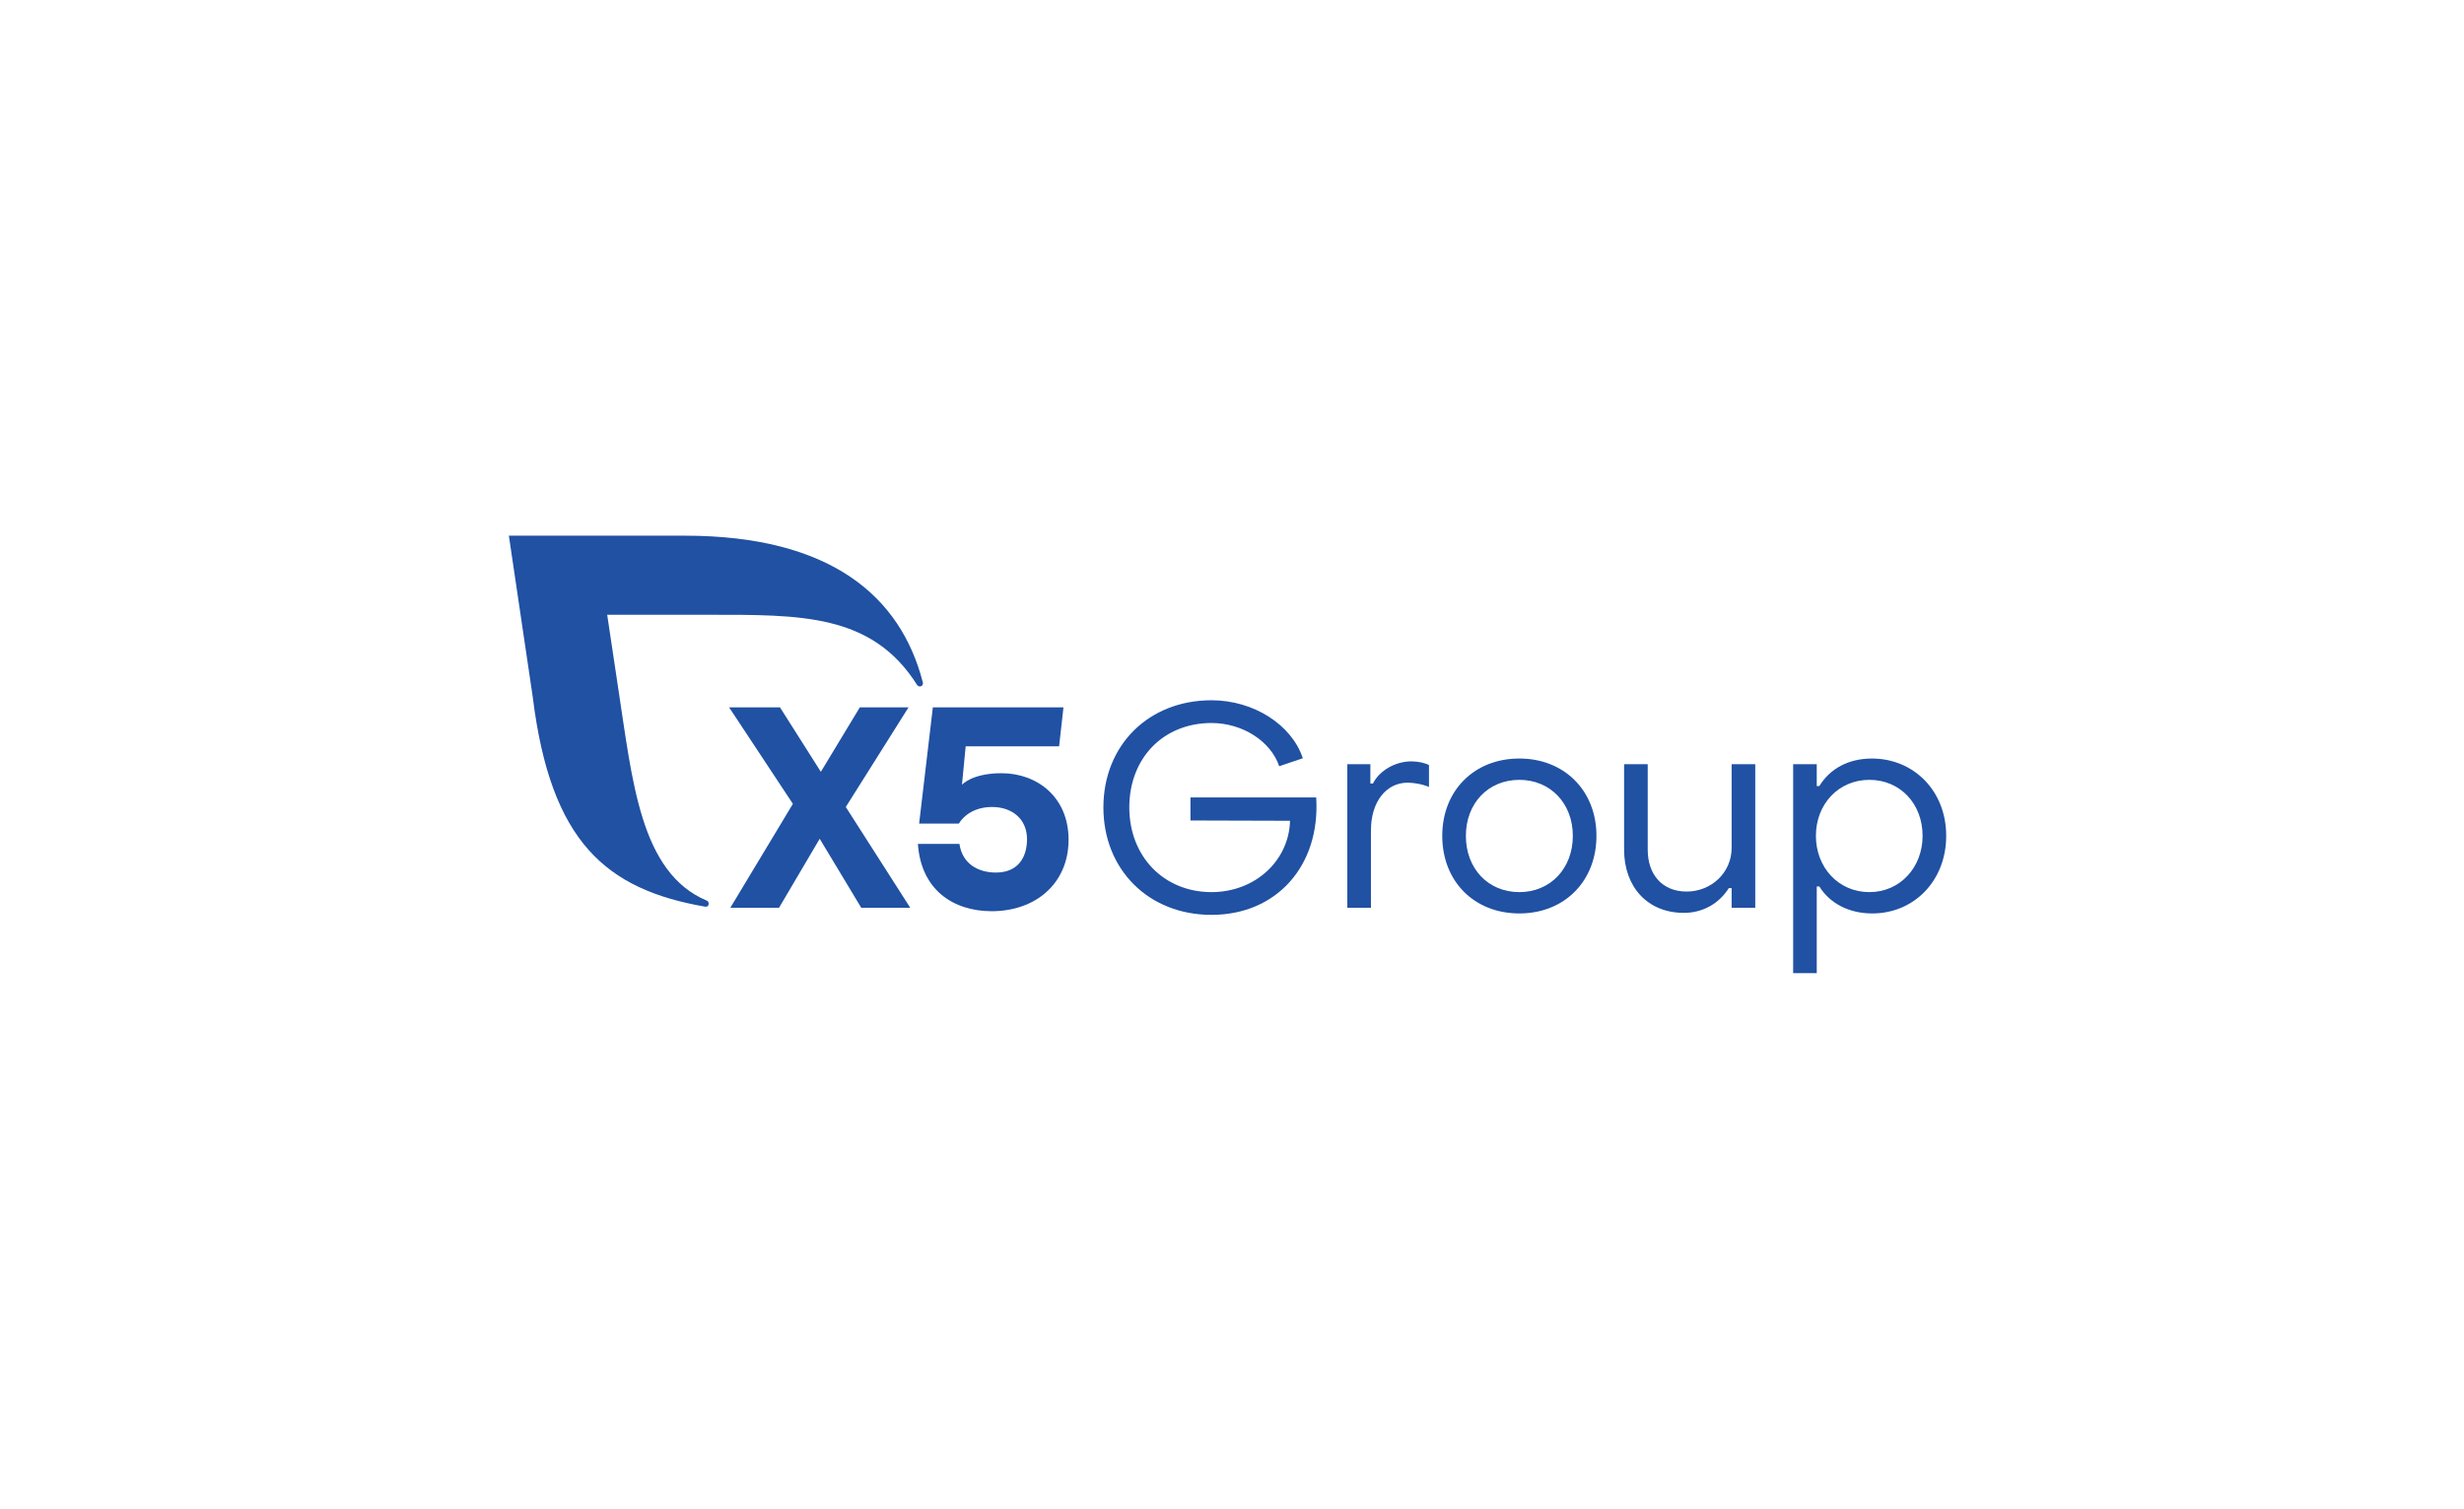 <svg width="276" height="169" viewBox="0 0 276 169" fill="none" xmlns="http://www.w3.org/2000/svg">
<rect width="276" height="169" fill="white"/>
<g clip-path="url(#clip0_2824_41398)">
<path d="M96.471 101.678L91.818 93.951L87.261 101.678H81.805L88.814 90.039L81.671 79.233H87.37L91.946 86.448L96.311 79.233H101.766L94.739 90.391L101.959 101.678H96.471Z" fill="#2051A3"/>
<path d="M119.693 94.047C119.693 98.985 115.97 102.063 111.092 102.063C106.791 102.063 103.171 99.69 102.818 94.528H107.471C107.792 96.772 109.589 97.734 111.547 97.734C113.986 97.734 115.039 96.099 115.039 93.983C115.039 91.77 113.403 90.391 111.124 90.391C109.231 90.391 107.979 91.289 107.401 92.251H102.953L104.491 79.233H119.121L118.634 83.594H108.169L107.753 87.902C107.753 87.902 108.853 86.608 112.183 86.608C116.195 86.608 119.693 89.301 119.693 94.047Z" fill="#2051A3"/>
<path d="M103.369 76.438C100.891 66.783 93.025 60.001 76.705 60.001H57L59.675 78.072C61.687 94.377 67.929 99.624 78.975 101.555C79.027 101.563 79.376 101.613 79.381 101.203C79.383 101.056 79.289 100.929 79.161 100.875C71.695 97.734 70.843 87.435 69.248 77.098L68.014 68.861H79.262C89.634 68.861 97.639 68.698 102.71 76.695C102.786 76.808 102.903 76.891 103.042 76.891C103.238 76.891 103.383 76.732 103.383 76.536C103.383 76.502 103.378 76.469 103.369 76.438Z" fill="#2051A3"/>
<path d="M123.596 90.439C123.596 83.466 128.662 78.436 135.705 78.436C140.421 78.436 144.691 81.174 145.934 84.931L143.289 85.822C142.333 83.02 139.178 80.983 135.705 80.983C130.319 80.983 126.496 84.899 126.496 90.439C126.496 95.915 130.351 99.926 135.705 99.926C140.548 99.926 144.372 96.456 144.5 91.935L133.347 91.903V89.324H147.432C147.91 96.965 143.002 102.473 135.705 102.473C128.662 102.473 123.596 97.411 123.596 90.439Z" fill="#2051A3"/>
<path d="M150.918 85.599H153.499V87.764H153.786C154.519 86.3 156.303 85.281 158.088 85.281C158.821 85.281 159.586 85.44 160.064 85.695V88.146C159.235 87.796 158.279 87.668 157.674 87.668C155.252 87.668 153.563 89.834 153.563 93.017V101.677H150.918V85.599Z" fill="#2051A3"/>
<path d="M176.178 93.622C176.178 89.993 173.661 87.35 170.188 87.35C166.682 87.35 164.197 89.993 164.197 93.622C164.197 97.284 166.682 99.926 170.188 99.926C173.661 99.926 176.178 97.284 176.178 93.622ZM161.552 93.622C161.552 88.56 165.121 84.962 170.188 84.962C175.222 84.962 178.823 88.56 178.823 93.622C178.823 98.716 175.222 102.314 170.188 102.314C165.121 102.314 161.552 98.716 161.552 93.622Z" fill="#2051A3"/>
<path d="M196.611 101.677H193.966V99.481H193.648C192.532 101.232 190.716 102.25 188.613 102.25C184.502 102.25 181.921 99.29 181.921 95.182V85.599H184.566V95.182C184.566 97.921 186.159 99.863 188.931 99.863C191.64 99.863 193.966 97.793 193.966 94.96V85.599H196.611V101.677Z" fill="#2051A3"/>
<path d="M203.405 93.622C203.405 97.156 205.923 99.926 209.396 99.926C212.837 99.926 215.355 97.156 215.355 93.622C215.355 90.025 212.837 87.35 209.396 87.35C205.923 87.35 203.405 90.088 203.405 93.622ZM218 93.622C218 98.653 214.399 102.314 209.715 102.314C207.133 102.314 204.967 101.2 203.788 99.29H203.501V109H200.856V85.599H203.501V88.051H203.788C204.967 86.109 207.038 84.963 209.683 84.963C214.367 84.963 218 88.592 218 93.622Z" fill="#2051A3"/>
</g>
<defs>
<clipPath id="clip0_2824_41398">
<rect width="161" height="49" fill="white" transform="translate(57 60)"/>
</clipPath>
</defs>
</svg>
